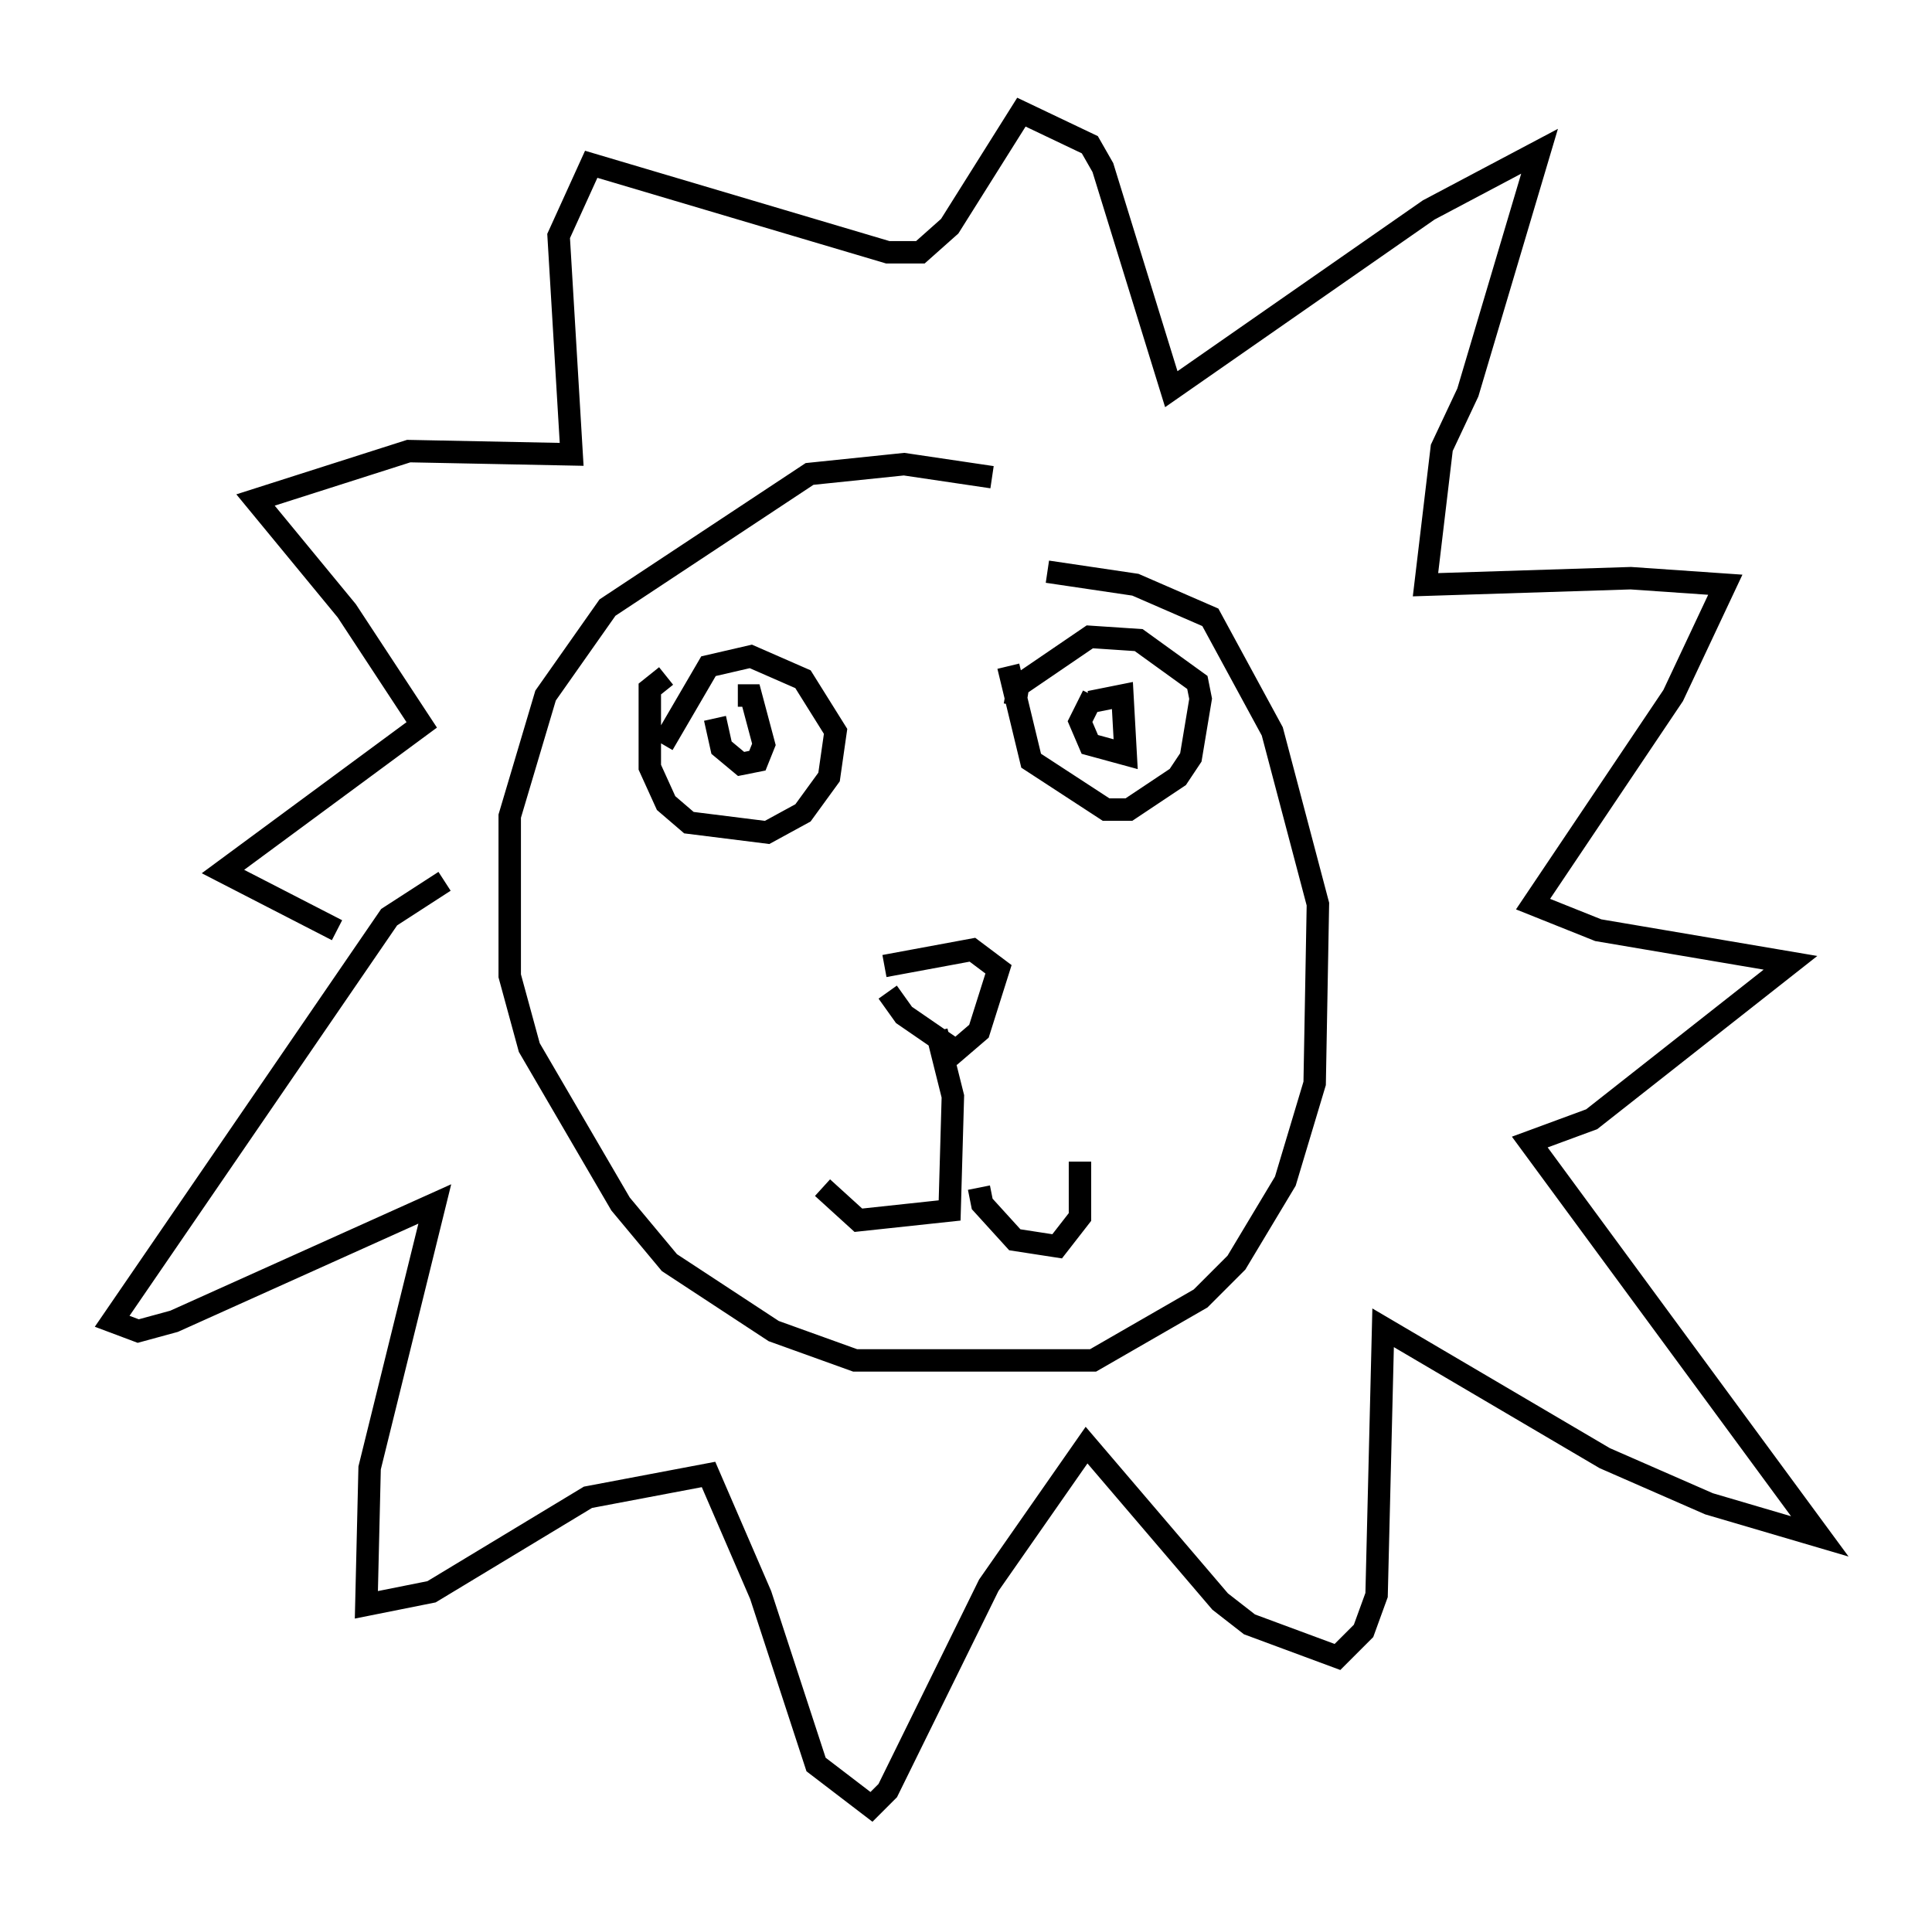 <?xml version="1.0" encoding="utf-8" ?>
<svg baseProfile="full" height="85.531" version="1.1" width="86.112" xmlns="http://www.w3.org/2000/svg" xmlns:ev="http://www.w3.org/2001/xml-events" xmlns:xlink="http://www.w3.org/1999/xlink"><defs /><rect fill="white" height="85.531" width="86.112" x="0" y="0" /><path d="M52.061, 24.318 m-7.844, -3.05 l-3.922, -0.581 -4.212, 0.436 l-9.006, 5.955 -2.76, 3.922 l-1.598, 5.374 0.0, 7.117 l0.872, 3.196 4.067, 6.972 l2.179, 2.615 4.648, 3.05 l3.631, 1.307 10.603, 0.0 l4.793, -2.76 1.598, -1.598 l2.179, -3.631 1.307, -4.358 l0.145, -7.989 -2.034, -7.698 l-2.76, -5.084 -3.341, -1.453 l-3.922, -0.581 m-4.939, 20.48 l0.726, 2.905 -0.145, 5.084 l-4.067, 0.436 -1.598, -1.453 m6.972, 0.0 l0.145, 0.726 1.453, 1.598 l1.888, 0.291 1.017, -1.307 l0.0, -2.469 m-8.57, -7.553 l0.726, 1.017 2.324, 1.598 l1.017, -0.872 0.872, -2.76 l-1.162, -0.872 -3.922, 0.726 m-9.732, -12.927 l-0.726, 0.581 0.0, 3.486 l0.726, 1.598 1.017, 0.872 l3.486, 0.436 1.598, -0.872 l1.162, -1.598 0.291, -2.034 l-1.453, -2.324 -2.324, -1.017 l-1.888, 0.436 -2.034, 3.486 m2.324, -1.162 l0.291, 1.307 0.872, 0.726 l0.726, -0.145 0.291, -0.726 l-0.581, -2.179 -0.581, 0.0 m12.056, -1.307 l1.017, 4.212 3.341, 2.179 l1.017, 0.0 2.179, -1.453 l0.581, -0.872 0.436, -2.615 l-0.145, -0.726 -2.615, -1.888 l-2.179, -0.145 -3.196, 2.179 l-0.145, 0.872 m3.486, -0.436 l-0.581, 1.162 0.436, 1.017 l1.598, 0.436 -0.145, -2.615 l-1.453, 0.291 m-28.76, 7.989 l-2.469, 1.598 -12.346, 18.011 l1.162, 0.436 1.598, -0.436 l11.62, -5.229 -2.905, 11.765 l-0.145, 6.101 2.905, -0.581 l6.972, -4.212 5.374, -1.017 l2.324, 5.374 2.469, 7.553 l2.469, 1.888 0.726, -0.726 l4.503, -9.151 4.358, -6.246 l5.955, 6.972 1.307, 1.017 l3.922, 1.453 1.162, -1.162 l0.581, -1.598 0.291, -11.911 l9.877, 5.81 4.648, 2.034 l4.939, 1.453 -12.927, -17.575 l2.76, -1.017 8.86, -6.972 l-8.57, -1.453 -2.905, -1.162 l6.246, -9.296 2.324, -4.939 l-4.212, -0.291 -9.151, 0.291 l0.726, -6.101 1.162, -2.469 l3.196, -10.749 -4.939, 2.615 l-11.475, 7.989 -3.05, -9.877 l-0.581, -1.017 -3.05, -1.453 l-3.196, 5.084 -1.307, 1.162 l-1.453, 0.0 -13.218, -3.922 l-1.453, 3.196 0.581, 9.732 l-7.263, -0.145 -6.827, 2.179 l4.067, 4.939 3.341, 5.084 l-8.86, 6.536 5.084, 2.615 " fill="none" stroke="black" stroke-width="1" /></svg>